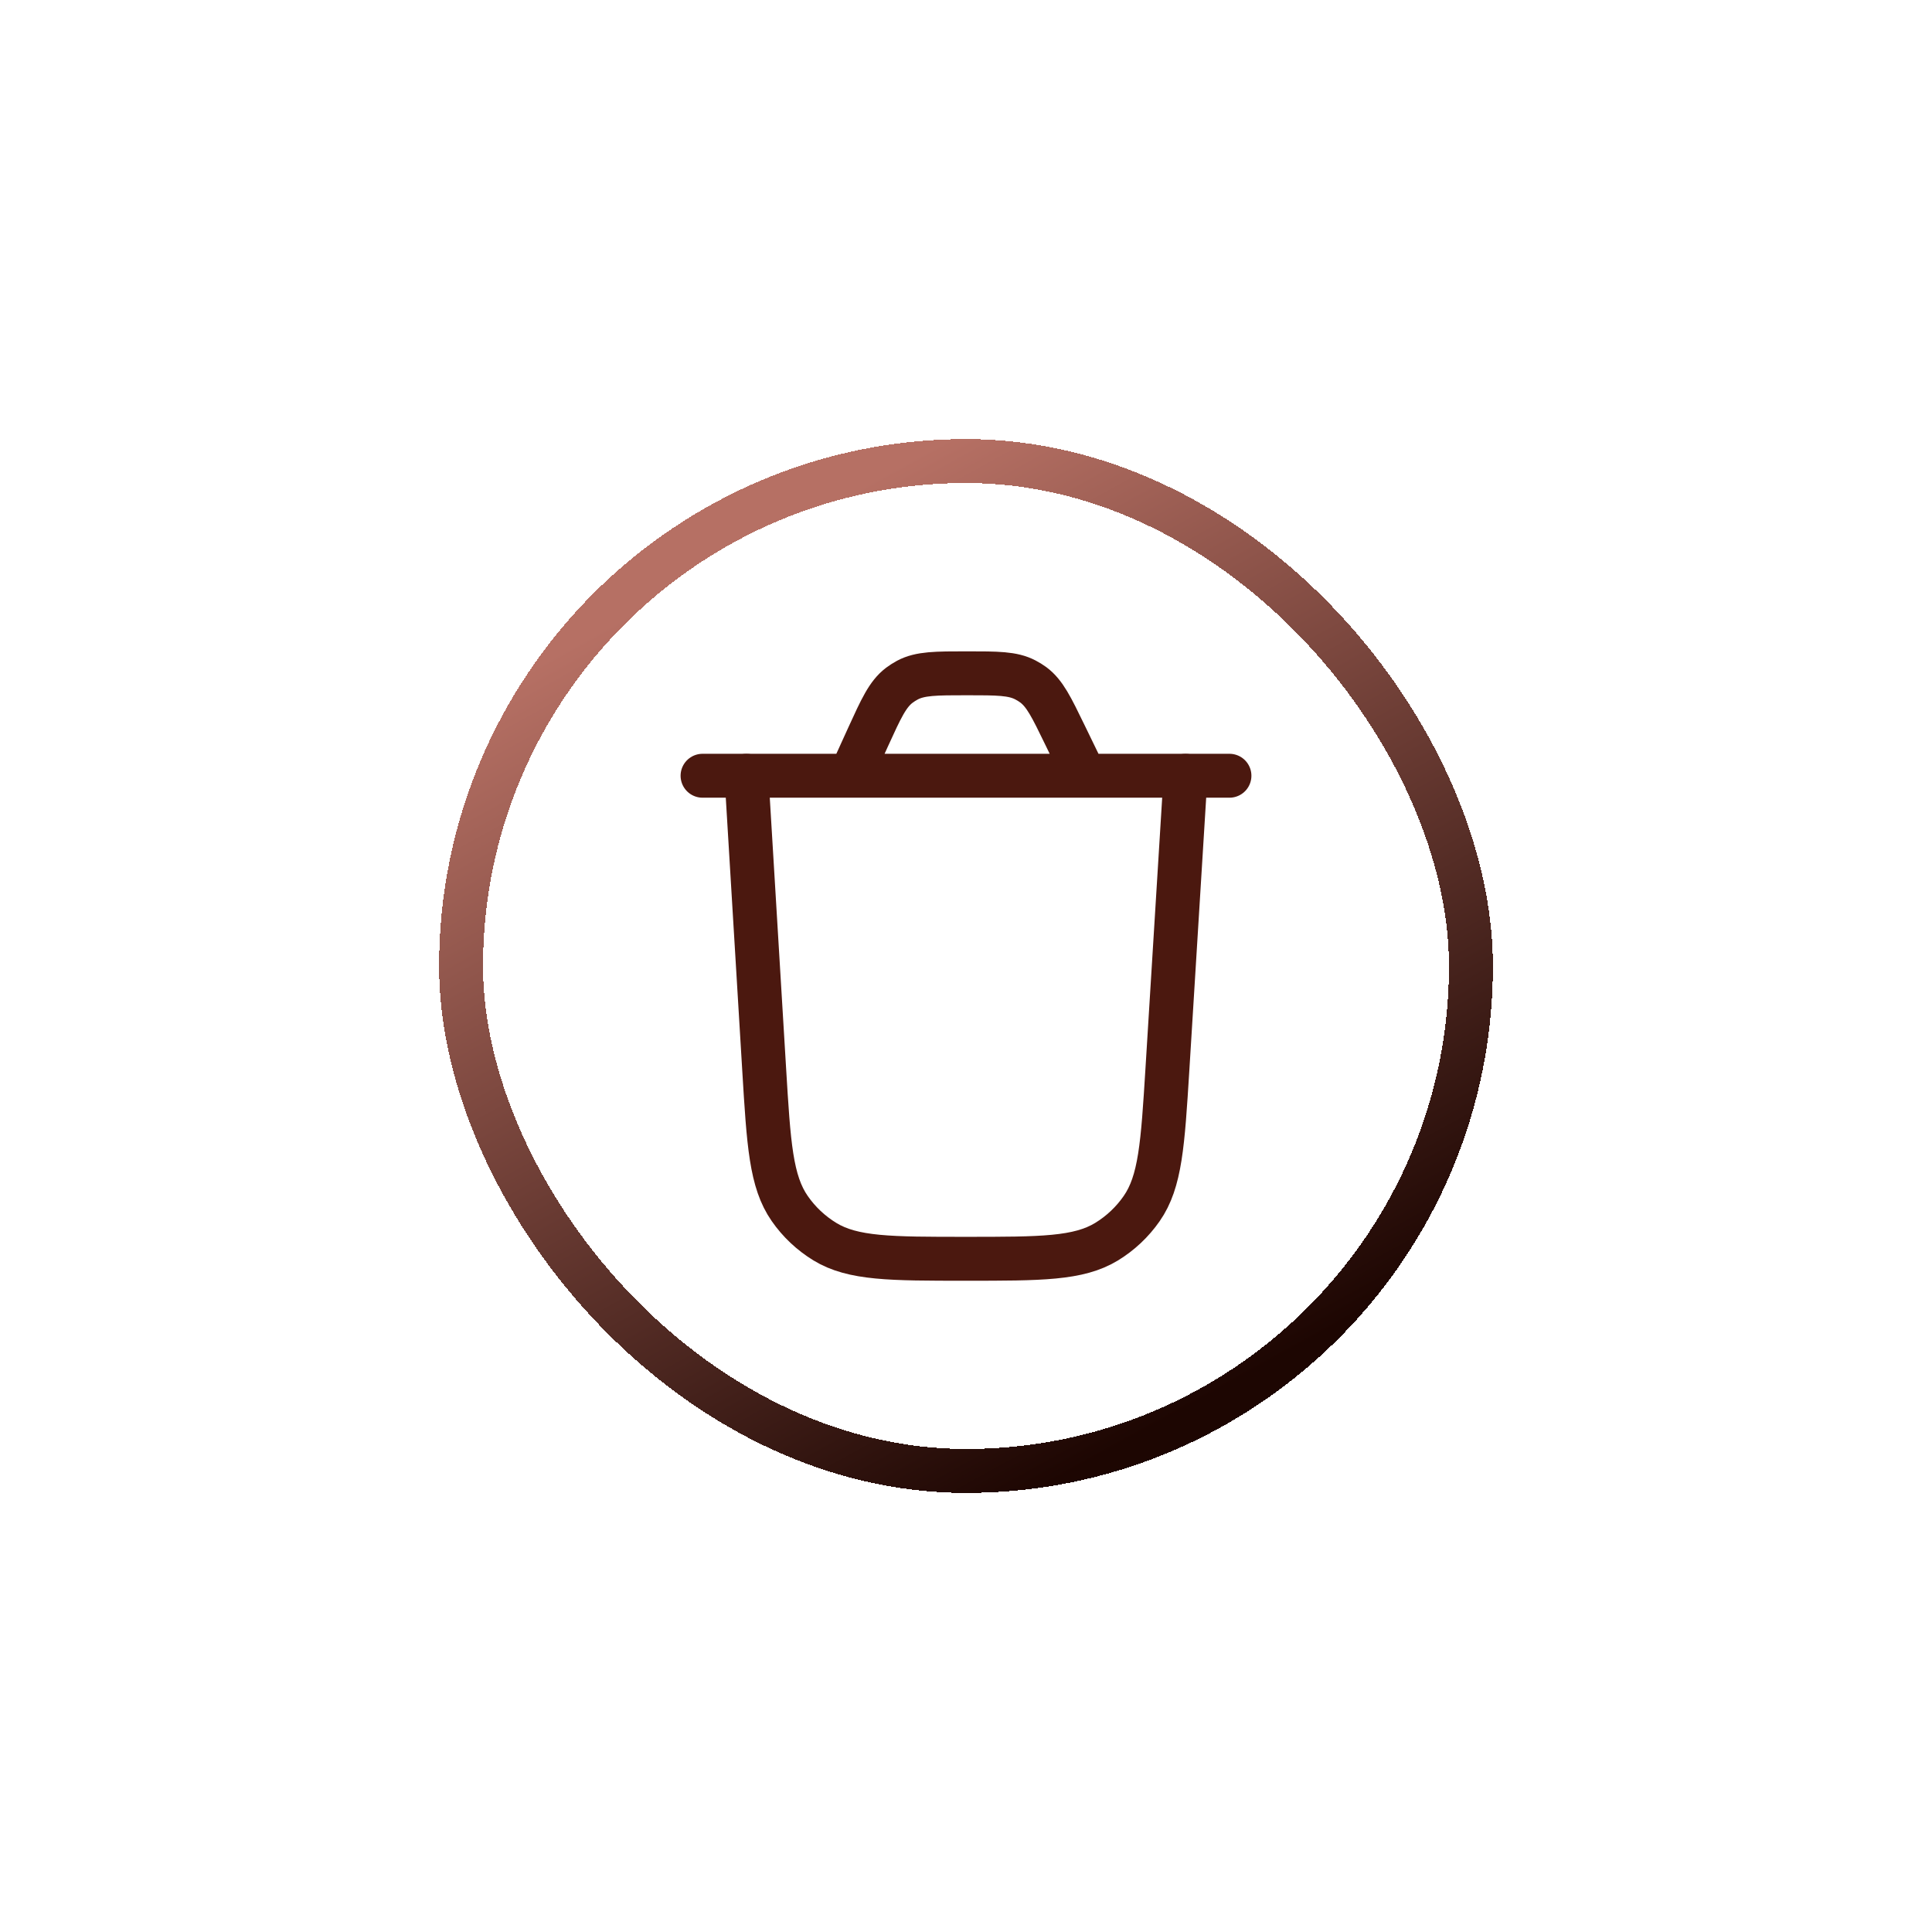 <svg width="44" height="44" viewBox="0 0 44 44" fill="none" xmlns="http://www.w3.org/2000/svg">
<g filter="url(#filter0_d_323_21799)">
<rect x="9" y="8" width="24" height="24" rx="12" fill="white" fill-opacity="0.28" shape-rendering="crispEdges"/>
<rect x="9.5" y="8.5" width="23" height="23" rx="11.5" stroke="url(#paint0_linear_323_21799)" shape-rendering="crispEdges"/>
<path d="M26 15.668L25.587 22.351C25.481 24.059 25.428 24.913 25 25.526C24.789 25.83 24.516 26.086 24.201 26.279C23.561 26.668 22.706 26.668 20.995 26.668C19.282 26.668 18.425 26.668 17.786 26.278C17.47 26.085 17.197 25.828 16.986 25.524C16.558 24.91 16.506 24.055 16.403 22.345L16 15.668" stroke="#4B180F" stroke-linecap="round"/>
<path d="M15 15.667H27M23.704 15.667L23.249 14.729C22.946 14.105 22.795 13.793 22.535 13.598C22.477 13.555 22.415 13.517 22.351 13.484C22.063 13.334 21.716 13.334 21.023 13.334C20.313 13.334 19.957 13.334 19.664 13.49C19.599 13.525 19.537 13.565 19.478 13.609C19.214 13.812 19.067 14.135 18.772 14.781L18.369 15.667" stroke="#4B180F" stroke-linecap="round"/>
</g>
<defs>
<filter id="filter0_d_323_21799" x="-51" y="-52" width="144" height="144" filterUnits="userSpaceOnUse" color-interpolation-filters="sRGB">
<feFlood flood-opacity="0" result="BackgroundImageFix"/>
<feColorMatrix in="SourceAlpha" type="matrix" values="0 0 0 0 0 0 0 0 0 0 0 0 0 0 0 0 0 0 127 0" result="hardAlpha"/>
<feOffset dx="1" dy="2"/>
<feGaussianBlur stdDeviation="5"/>
<feComposite in2="hardAlpha" operator="out"/>
<feColorMatrix type="matrix" values="0 0 0 0 0 0 0 0 0 0 0 0 0 0 0 0 0 0 0.1 0"/>
<feBlend mode="normal" in2="BackgroundImageFix" result="effect1_dropShadow_323_21799"/>
<feBlend mode="normal" in="SourceGraphic" in2="effect1_dropShadow_323_21799" result="shape"/>
</filter>
<linearGradient id="paint0_linear_323_21799" x1="20.556" y1="8" x2="31.166" y2="27.256" gradientUnits="userSpaceOnUse">
<stop stop-color="#B67064"/>
<stop offset="1" stop-color="#1D0602"/>
</linearGradient>
</defs>
</svg>

